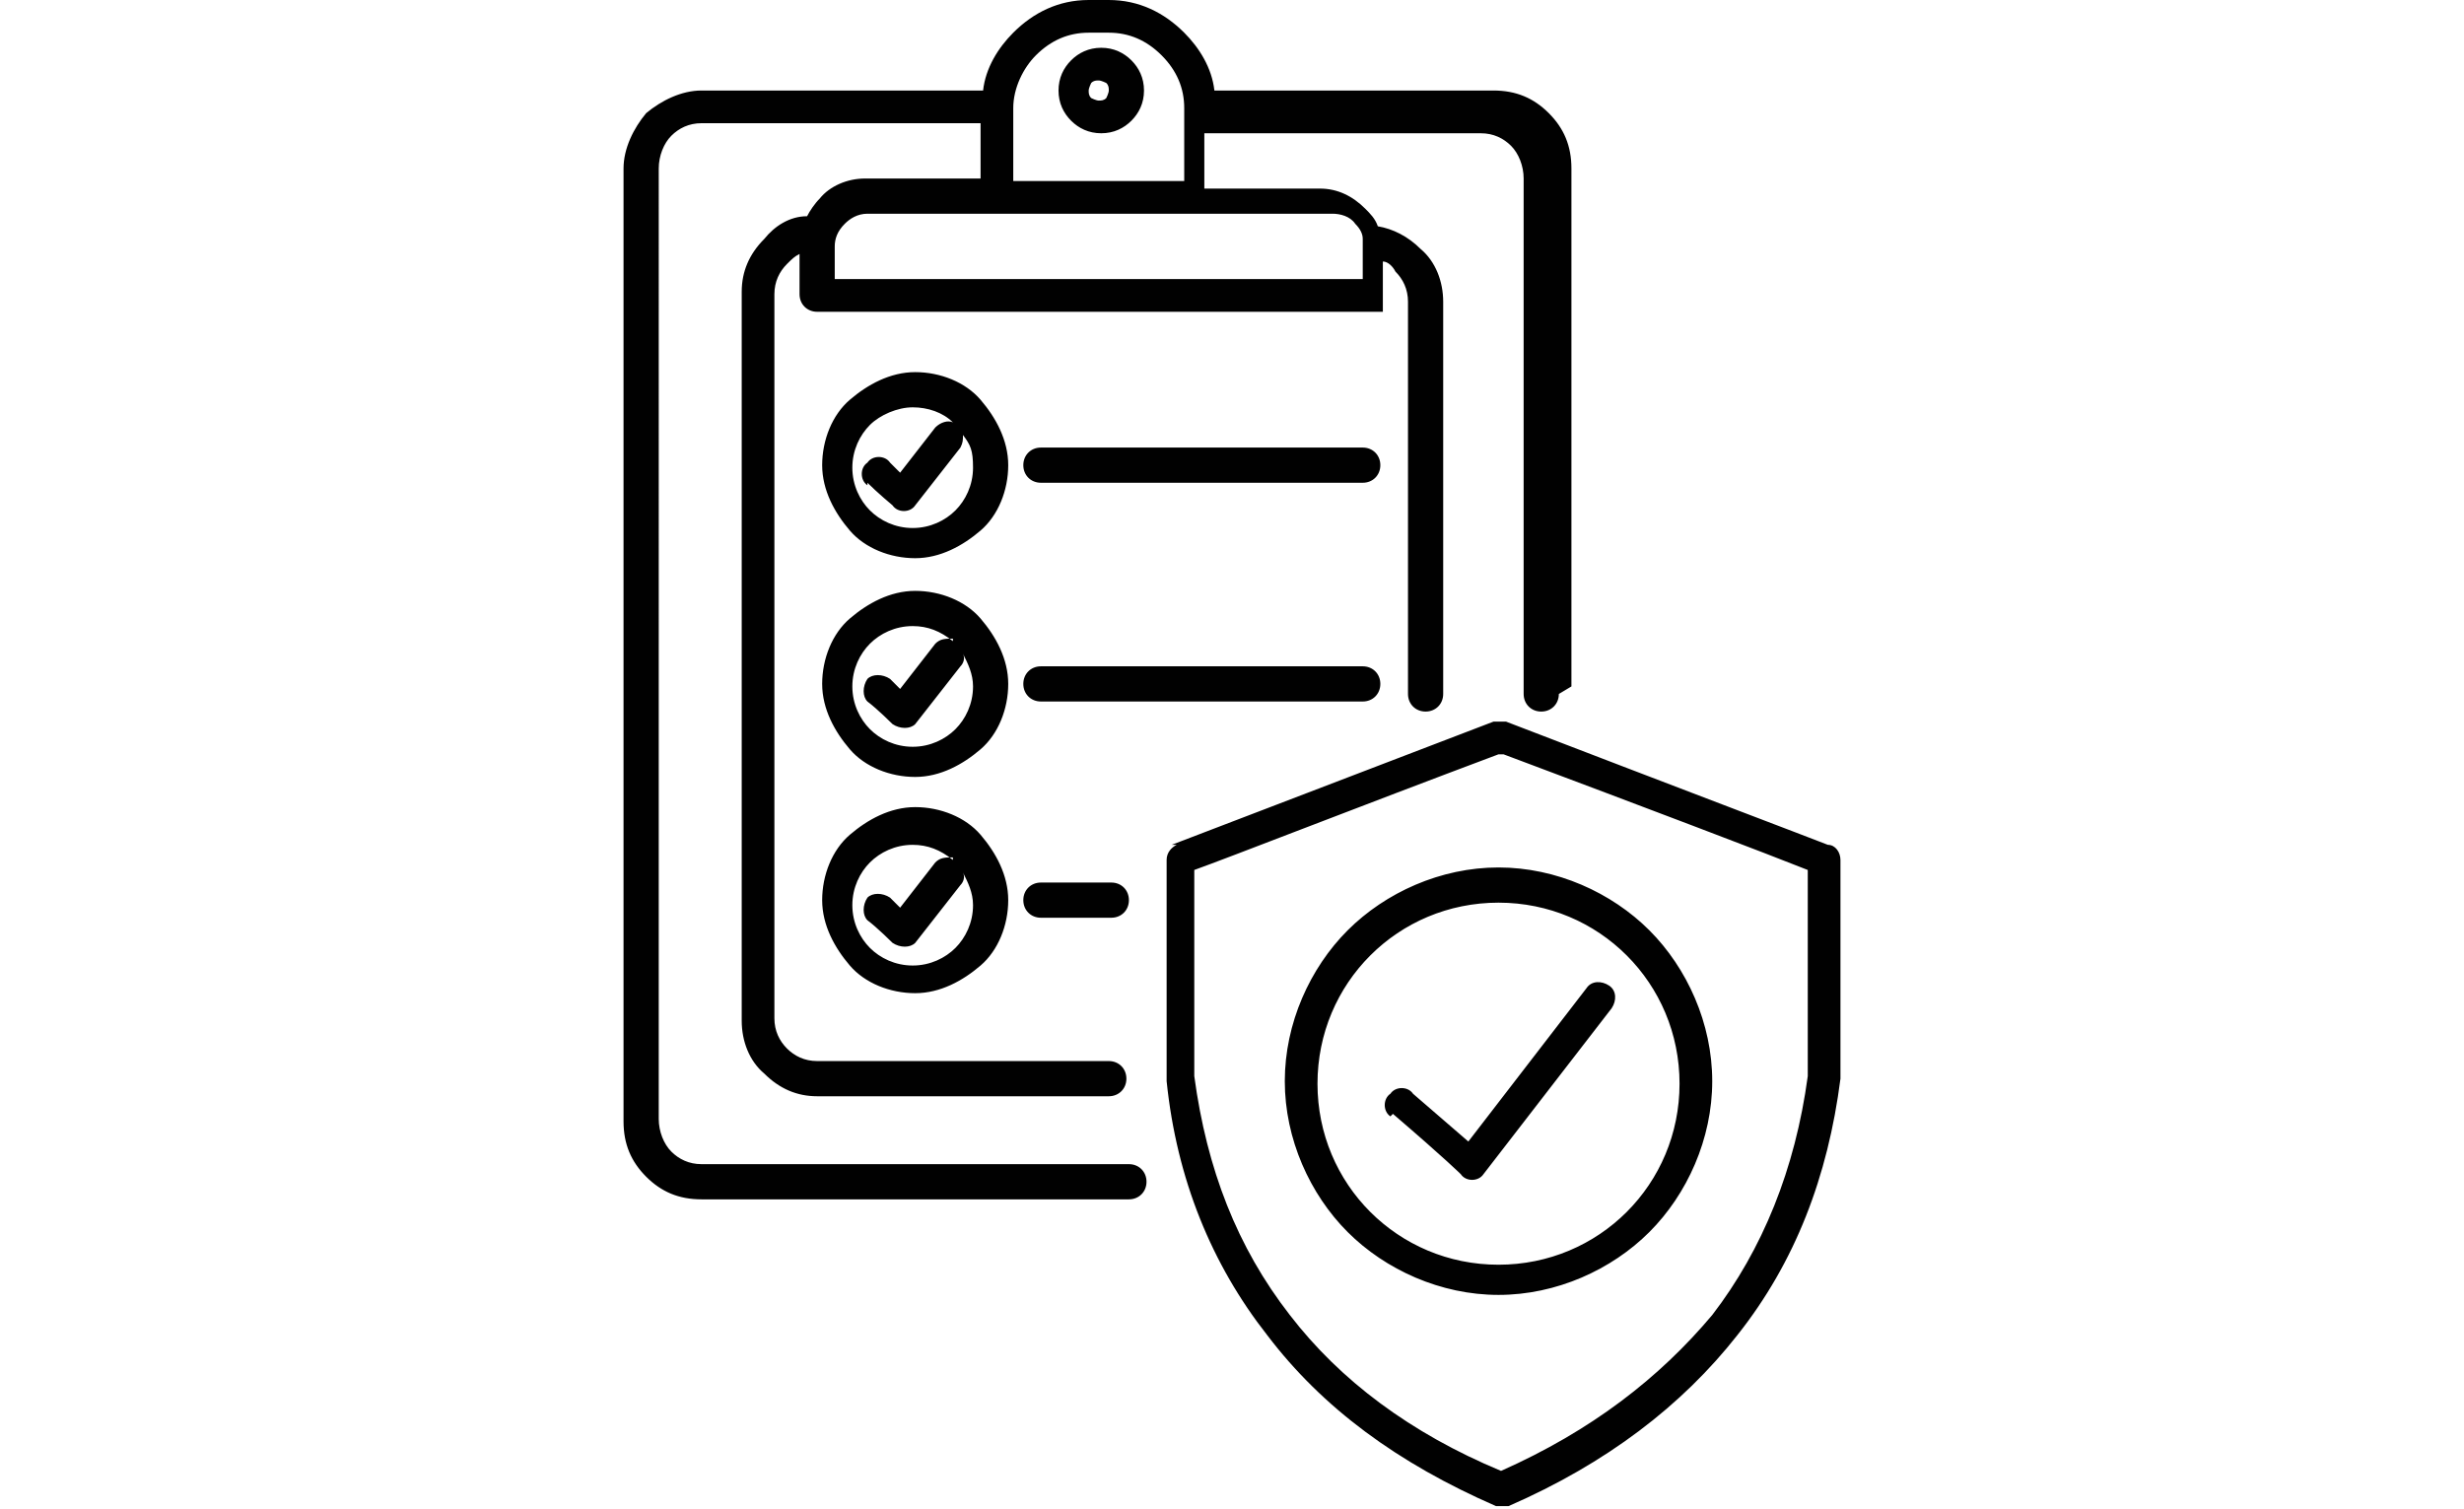<?xml version="1.0" encoding="UTF-8"?>
<svg xmlns="http://www.w3.org/2000/svg" version="1.1" xmlns:xlink="http://www.w3.org/1999/xlink" viewBox="0 0 98 60">
  <defs>
    <style>
      .cls-1 {
        fill: none;
      }

      .cls-2 {
        fill: #010101;
        fill-rule: evenodd;
      }

      .cls-3 {
        clip-path: url(#clippath);
      }
    </style>
    <clipPath id="clippath">
      <rect class="cls-1" width="98" height="60"/>
    </clipPath>
  </defs>
  <!-- Generator: Adobe Illustrator 28.6.0, SVG Export Plug-In . SVG Version: 1.2.0 Build 709)  -->
  <g>
    <g id="Layer_1">
      <g id="compliance">
        <g class="cls-3">
          <path class="cls-2" d="M36.4,14.8c1,0,2,.4,2.6,1.1s1.1,1.6,1.1,2.6-.4,2-1.1,2.6-1.6,1.1-2.6,1.1-2-.4-2.6-1.1-1.1-1.6-1.1-2.6.4-2,1.1-2.6,1.6-1.1,2.6-1.1ZM43.8,1.9c.5,0,.9.2,1.2.5.3.3.5.7.5,1.2s-.2.9-.5,1.2c-.3.3-.7.5-1.2.5s-.9-.2-1.2-.5c-.3-.3-.5-.7-.5-1.2s.2-.9.5-1.2c.3-.3.7-.5,1.2-.5ZM44,3.3c0,0-.2-.1-.3-.1s-.2,0-.3.1c0,0-.1.2-.1.3s0,.2.1.3c0,0,.2.1.3.1s.2,0,.3-.1c0,0,.1-.2.1-.3s0-.2-.1-.3ZM59.6,30c-5.6,2.1-10.7,4.1-12.1,4.6v8.2c.5,3.7,1.7,6.8,3.8,9.5,2,2.6,4.8,4.7,8.4,6.2,3.6-1.6,6.3-3.7,8.4-6.2,2-2.6,3.3-5.8,3.8-9.5v-8.2c-1.5-.6-6.5-2.5-12.1-4.6h0ZM46.6,33.6s6-2.3,12.8-4.9c.1,0,.3,0,.5,0,6.5,2.5,12.3,4.7,12.8,4.9.3,0,.5.3.5.6v8.7s0,0,0,0c-.5,3.9-1.8,7.3-4.1,10.2-2.2,2.8-5.2,5.1-9.1,6.8-.2,0-.4,0-.5,0-3.9-1.7-6.9-3.9-9.1-6.8-2.2-2.8-3.6-6.2-4-10.1,0,0,0,0,0-.1v-8.7c0-.3.2-.5.4-.6h0ZM59.6,34.5c2.3,0,4.5,1,6,2.5,1.5,1.5,2.5,3.7,2.5,6s-1,4.5-2.5,6c-1.5,1.5-3.7,2.5-6,2.5s-4.5-1-6-2.5c-1.5-1.5-2.5-3.7-2.5-6s1-4.5,2.5-6c1.5-1.5,3.7-2.5,6-2.5ZM64.7,38c1.3,1.3,2.1,3.1,2.1,5.1s-.8,3.8-2.1,5.1c-1.3,1.3-3.1,2.1-5.1,2.1s-3.8-.8-5.1-2.1c-1.3-1.3-2.1-3.1-2.1-5.1s.8-3.8,2.1-5.1c1.3-1.3,3.1-2.1,5.1-2.1s3.8.8,5.1,2.1ZM55.3,44.4c-.3-.2-.3-.7,0-.9.2-.3.7-.3.9,0l2.2,1.9,4.7-6.1c.2-.3.6-.3.9-.1.3.2.3.6.1.9l-5.1,6.6s0,0,0,0c-.2.3-.7.3-.9,0,0,0-.6-.6-2.7-2.4h0ZM41.4,36.5c-.4,0-.7-.3-.7-.7s.3-.7.7-.7h2.8c.4,0,.7.3.7.7s-.3.7-.7.7h-2.8ZM41.4,27.9c-.4,0-.7-.3-.7-.7s.3-.7.7-.7h12.8c.4,0,.7.3.7.7s-.3.7-.7.7h-12.8ZM41.4,19.2c-.4,0-.7-.3-.7-.7s.3-.7.7-.7h12.8c.4,0,.7.3.7.7s-.3.7-.7.7h-12.8ZM62.5,27.3V6.7c0-.9-.3-1.6-.9-2.2-.6-.6-1.3-.9-2.2-.9h-11.1c-.1-.9-.6-1.7-1.2-2.3-.8-.8-1.8-1.3-3-1.3h-.8c-1.2,0-2.2.5-3,1.3-.6.6-1.1,1.4-1.2,2.3h-11.2c-.8,0-1.6.4-2.2.9-.5.6-.9,1.4-.9,2.2v37.9c0,.9.3,1.6.9,2.2.6.6,1.3.9,2.2.9h17c.4,0,.7-.3.7-.7s-.3-.7-.7-.7h-17c-.5,0-.9-.2-1.2-.5-.3-.3-.5-.8-.5-1.3V6.7c0-.5.2-1,.5-1.3.3-.3.7-.5,1.2-.5h11.1v2.2h-4.6c-.7,0-1.4.3-1.8.8-.2.2-.4.5-.5.7-.7,0-1.3.4-1.7.9-.6.6-.9,1.3-.9,2.1v29c0,.8.3,1.6.9,2.1.6.6,1.3.9,2.1.9h11.6c.4,0,.7-.3.7-.7s-.3-.7-.7-.7h-11.6c-.5,0-.9-.2-1.2-.5-.3-.3-.5-.7-.5-1.2V11.7c0-.5.2-.9.5-1.2.2-.2.3-.3.5-.4v1.6c0,.4.3.7.7.7h22.4s0,0,0,0h.1s0,0,0,0h0s0,0,0,0h0s0-.1,0-.1h0c0,0,0-.1,0-.1h0c0-.1,0-.1,0-.1h0s0,0,0,0h0s0,0,0,0v-1.7c.2,0,.4.2.5.4.3.3.5.7.5,1.2v15.6c0,.4.3.7.7.7s.7-.3.7-.7v-15.6c0-.8-.3-1.6-.9-2.1-.5-.5-1.1-.8-1.7-.9-.1-.3-.3-.5-.5-.7-.5-.5-1.1-.8-1.8-.8h-4.6v-2.2h11c.5,0,.9.2,1.2.5.3.3.5.8.5,1.3v20.5c0,.4.3.7.7.7.4,0,.7-.3.7-.7h0ZM47.1,7.2v-2.9c0-.8-.3-1.5-.9-2.1s-1.3-.9-2.1-.9h-.8c-.8,0-1.5.3-2.1.9-.5.5-.9,1.3-.9,2.1v2.9h6.7ZM54.2,9.5c0,0,0,.2,0,.3v1.3h-21v-1.3c0-.3.1-.6.4-.9.2-.2.5-.4.9-.4h18.5c.3,0,.7.1.9.4.2.2.3.4.3.6,0,0,0,0,0,0h0ZM36.4,32.1c1,0,2,.4,2.6,1.1s1.1,1.6,1.1,2.6-.4,2-1.1,2.6-1.6,1.1-2.6,1.1-2-.4-2.6-1.1-1.1-1.6-1.1-2.6.4-2,1.1-2.6,1.6-1.1,2.6-1.1ZM37.9,34.1c-.3,0-.5,0-.7.2l-1.4,1.8-.4-.4c-.3-.2-.7-.2-.9,0-.2.3-.2.7,0,.9.4.3,1,.9,1,.9.3.2.7.2.9,0,0,0,0,0,0,0l1.8-2.3c.1-.1.2-.3.1-.5.2.4.4.8.4,1.3,0,.7-.3,1.3-.7,1.7-.4.4-1,.7-1.7.7s-1.3-.3-1.7-.7c-.4-.4-.7-1-.7-1.7s.3-1.3.7-1.7c.4-.4,1-.7,1.7-.7.6,0,1.1.2,1.6.6h0ZM36.4,23.5c1,0,2,.4,2.6,1.1s1.1,1.6,1.1,2.6-.4,2-1.1,2.6-1.6,1.1-2.6,1.1-2-.4-2.6-1.1-1.1-1.6-1.1-2.6.4-2,1.1-2.6,1.6-1.1,2.6-1.1ZM37.9,25.4c-.3,0-.5,0-.7.2l-1.4,1.8-.4-.4c-.3-.2-.7-.2-.9,0-.2.3-.2.7,0,.9.4.3,1,.9,1,.9.3.2.7.2.9,0,0,0,0,0,0,0l1.8-2.3c.1-.1.2-.3.1-.5.2.4.4.8.4,1.3,0,.7-.3,1.3-.7,1.7-.4.4-1,.7-1.7.7s-1.3-.3-1.7-.7c-.4-.4-.7-1-.7-1.7s.3-1.3.7-1.7c.4-.4,1-.7,1.7-.7.6,0,1.1.2,1.6.6h0ZM34.5,19.3c-.3-.2-.3-.7,0-.9.2-.3.7-.3.9,0l.4.4,1.4-1.8c.2-.2.5-.3.7-.2-.4-.4-1-.6-1.6-.6s-1.3.3-1.7.7c-.4.4-.7,1-.7,1.7s.3,1.3.7,1.7c.4.4,1,.7,1.7.7s1.3-.3,1.7-.7c.4-.4.7-1,.7-1.7s-.1-.9-.4-1.3c0,.2,0,.3-.1.5l-1.8,2.3s0,0,0,0c-.2.3-.7.3-.9,0,0,0-.6-.5-1-.9h0Z"/>
        </g>
      </g>
    </g>
  </g>
</svg>